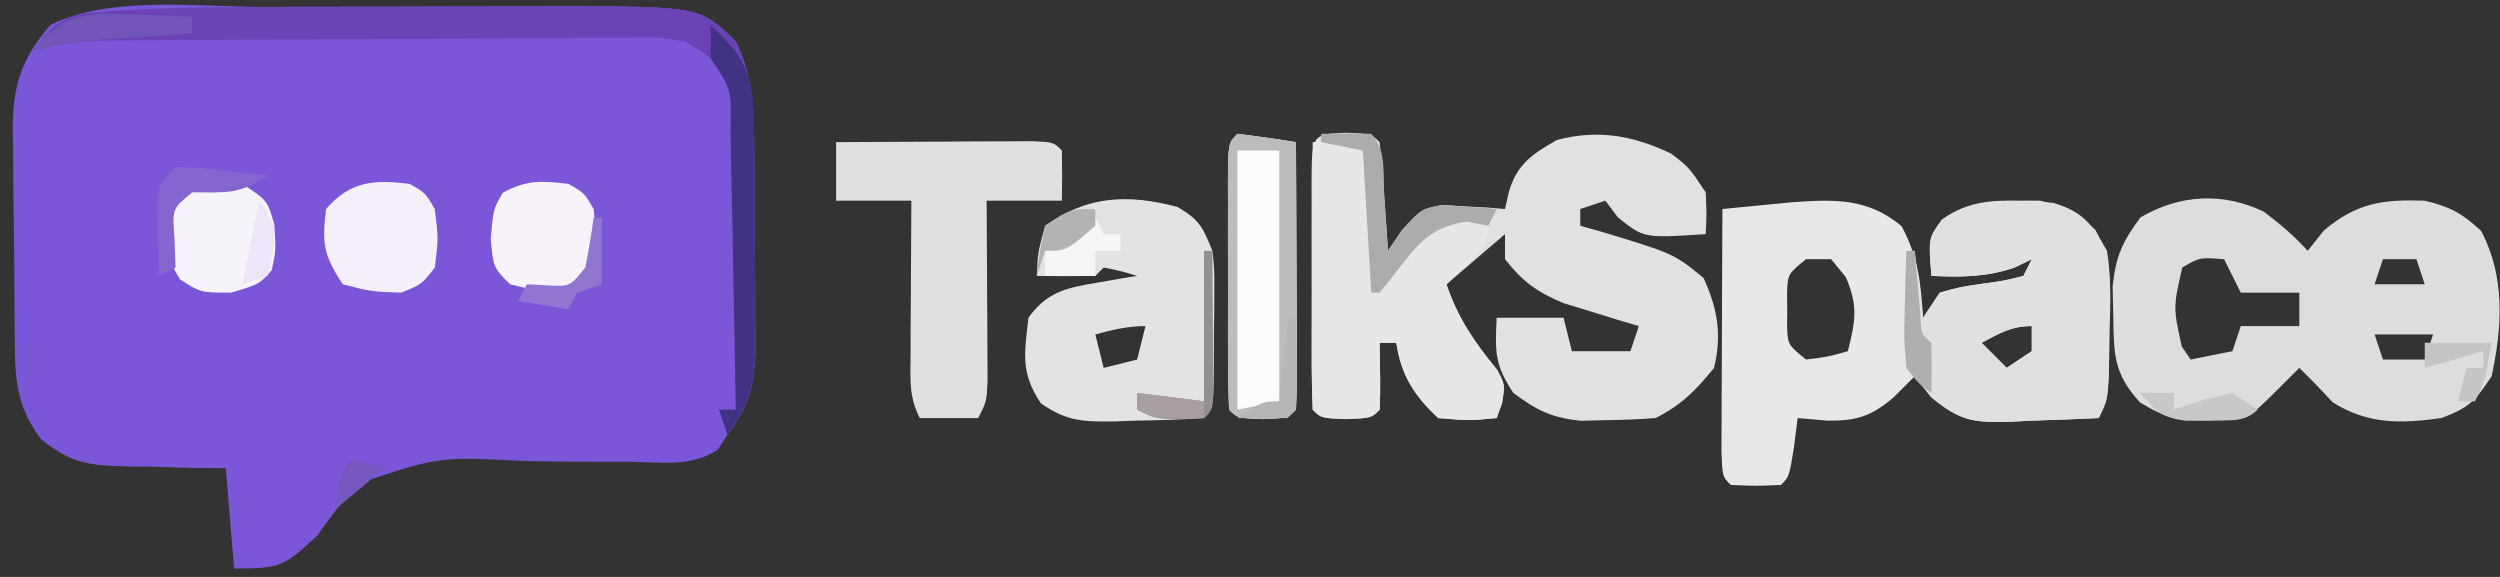 <?xml version="1.0" encoding="UTF-8"?>
<svg version="1.1" xmlns="http://www.w3.org/2000/svg" width="299" height="69">
<rect width="100%" height="100%" fill="#333333" stroke="none"/>
<path d="M0 0 C1.911 -0.005 1.911 -0.005 3.861 -0.01 C6.541 -0.015 9.221 -0.018 11.901 -0.017 C15.312 -0.017 18.723 -0.031 22.135 -0.048 C25.423 -0.062 28.712 -0.061 32 -0.062 C33.213 -0.07 34.425 -0.077 35.675 -0.084 C52.154 -0.04 52.154 -0.04 56.434 4.105 C58.582 8.536 58.61 12.559 58.637 17.379 C58.642 18.184 58.648 18.989 58.654 19.819 C58.663 21.522 58.67 23.225 58.674 24.928 C58.684 27.526 58.715 30.124 58.746 32.723 C58.753 34.379 58.758 36.035 58.762 37.691 C58.774 38.466 58.786 39.24 58.799 40.037 C58.78 44.628 58.255 47.516 55.434 51.168 C55.048 51.761 54.663 52.355 54.266 52.966 C51.171 54.996 47.683 54.483 44.109 54.398 C42.424 54.396 40.738 54.396 39.053 54.396 C36.404 54.382 33.756 54.356 31.108 54.302 C20.922 53.784 20.922 53.784 11.537 56.915 C9.558 58.899 8.003 60.855 6.434 63.168 C2.472 66.854 2.133 67.168 -3.566 67.168 C-3.896 63.208 -4.226 59.248 -4.566 55.168 C-5.88 55.154 -7.194 55.14 -8.547 55.125 C-10.283 55.078 -12.018 55.03 -13.754 54.98 C-14.618 54.975 -15.483 54.969 -16.373 54.963 C-20.913 54.806 -22.96 54.651 -26.617 51.742 C-29.913 47.39 -29.757 43.955 -29.805 38.652 C-29.813 37.804 -29.821 36.955 -29.829 36.081 C-29.843 34.282 -29.854 32.483 -29.862 30.684 C-29.879 27.943 -29.923 25.202 -29.967 22.461 C-29.977 20.712 -29.985 18.964 -29.992 17.215 C-30.01 16.399 -30.027 15.583 -30.045 14.743 C-30.025 9.42 -29.112 6.387 -25.566 2.168 C-18.398 -1.416 -7.792 0.007 0 0 Z " fill="#7B56D8" transform="translate(31.566,0.832)"/>
<path d="M0 0 C3 0.125 3 0.125 4 1.125 C4.235 3.308 4.414 5.497 4.562 7.688 C4.646 8.885 4.73 10.083 4.816 11.316 C4.877 12.243 4.938 13.17 5 14.125 C5.552 13.306 6.103 12.488 6.672 11.645 C9 9.125 9 9.125 11.578 8.637 C12.901 8.724 12.901 8.724 14.25 8.812 C15.588 8.88 15.588 8.88 16.953 8.949 C17.629 9.007 18.304 9.065 19 9.125 C19.139 8.499 19.278 7.872 19.422 7.227 C20.36 3.815 22.185 2.591 25.188 0.875 C30.099 -0.435 34.325 0.324 38.875 2.5 C41 4.125 41 4.125 43 7.125 C43.125 9.812 43.125 9.812 43 12.125 C35.615 12.617 35.615 12.617 32.5 10.125 C32.005 9.465 31.51 8.805 31 8.125 C30.01 8.455 29.02 8.785 28 9.125 C28 9.785 28 10.445 28 11.125 C28.82 11.356 29.64 11.586 30.484 11.824 C39.183 14.457 39.183 14.457 42.75 17.375 C44.431 21.073 44.958 24.14 44 28.125 C41.824 30.816 40.089 32.58 37 34.125 C35.066 34.274 33.127 34.346 31.188 34.375 C30.15 34.401 29.112 34.427 28.043 34.453 C24.574 34.079 22.779 33.201 20 31.125 C17.71 27.69 17.822 26.14 18 22.125 C20.64 22.125 23.28 22.125 26 22.125 C26.33 23.445 26.66 24.765 27 26.125 C29.31 26.125 31.62 26.125 34 26.125 C34.495 24.64 34.495 24.64 35 23.125 C34.18 22.883 33.36 22.64 32.516 22.391 C31.438 22.055 30.36 21.72 29.25 21.375 C28.183 21.05 27.115 20.725 26.016 20.391 C22.824 19.051 21.131 17.835 19 15.125 C19 14.135 19 13.145 19 12.125 C16.69 14.105 14.38 16.085 12 18.125 C13.36 22.206 15.381 25.094 18.074 28.379 C19 30.125 19 30.125 18.645 32.34 C18.325 33.223 18.325 33.223 18 34.125 C14.75 34.438 14.75 34.438 11 34.125 C8.145 31.421 6.579 29.033 6 25.125 C5.34 25.125 4.68 25.125 4 25.125 C4.021 26.424 4.041 27.724 4.062 29.062 C4.084 30.417 4.071 31.773 4 33.125 C3 34.125 3 34.125 0 34.25 C-3 34.125 -3 34.125 -4 33.125 C-4.101 30.761 -4.14 28.427 -4.133 26.062 C-4.134 25.356 -4.135 24.65 -4.136 23.922 C-4.136 22.425 -4.135 20.929 -4.13 19.433 C-4.125 17.135 -4.13 14.837 -4.137 12.539 C-4.136 11.089 -4.135 9.638 -4.133 8.188 C-4.135 7.496 -4.137 6.804 -4.139 6.092 C-4.11 0.171 -4.11 0.171 0 0 Z " fill="#E2E0E1" transform="translate(161,15.875)"/>
<path d="M0 0 C2.01 3.78 2.274 6.68 2.562 10.938 C3.223 9.947 3.882 8.957 4.562 7.938 C6.91 7.277 6.91 7.277 9.625 6.875 C12.276 6.515 12.276 6.515 14.562 5.938 C14.893 5.277 15.223 4.617 15.562 3.938 C14.882 4.268 14.201 4.598 13.5 4.938 C10.054 6.111 7.179 6.079 3.562 5.938 C3.197 1.427 3.197 1.427 4.77 -0.68 C8.159 -3.293 12.412 -3.062 16.562 -3.062 C19.582 -2.356 20.944 -1.642 23.176 0.449 C25.284 4.232 24.92 7.81 24.812 12.062 C24.807 12.886 24.802 13.71 24.797 14.559 C24.717 20.628 24.717 20.628 23.562 22.938 C20.832 23.073 18.108 23.172 15.375 23.25 C14.606 23.292 13.837 23.334 13.045 23.377 C8.596 23.472 7.087 23.371 3.512 20.418 C2.547 19.19 2.547 19.19 1.562 17.938 C0.738 18.762 -0.087 19.587 -0.938 20.438 C-3.6 22.699 -5.322 23.281 -8.812 23.25 C-10.009 23.147 -11.205 23.044 -12.438 22.938 C-12.654 24.639 -12.654 24.639 -12.875 26.375 C-13.438 29.938 -13.438 29.938 -14.438 30.938 C-17.438 31.062 -17.438 31.062 -20.438 30.938 C-21.438 29.938 -21.438 29.938 -21.551 26.886 C-21.551 25.538 -21.545 24.189 -21.535 22.84 C-21.534 22.131 -21.532 21.422 -21.531 20.692 C-21.525 18.419 -21.513 16.147 -21.5 13.875 C-21.495 12.338 -21.49 10.801 -21.486 9.264 C-21.475 5.488 -21.458 1.713 -21.438 -2.062 C-19.697 -2.235 -17.956 -2.404 -16.215 -2.57 C-15.245 -2.665 -14.276 -2.759 -13.277 -2.856 C-8.203 -3.225 -4.075 -3.448 0 0 Z M-11.438 3.938 C-13.595 5.694 -13.595 5.694 -13.703 7.812 C-13.698 8.514 -13.693 9.215 -13.688 9.938 C-13.693 10.639 -13.698 11.34 -13.703 12.062 C-13.595 14.181 -13.595 14.181 -11.438 15.938 C-8.835 15.617 -8.835 15.617 -6.438 14.938 C-5.519 11.345 -5.186 9.516 -6.688 6.062 C-7.265 5.361 -7.843 4.66 -8.438 3.938 C-9.428 3.938 -10.418 3.938 -11.438 3.938 Z M9.562 13.938 C10.553 14.928 11.543 15.918 12.562 16.938 C13.553 16.277 14.543 15.617 15.562 14.938 C15.562 13.947 15.562 12.957 15.562 11.938 C13.1 11.938 11.71 12.792 9.562 13.938 Z " fill="#E9E8E9" transform="translate(227.438,27.062)"/>
<path d="M0 0 C1.94 1.455 3.625 2.892 5.25 4.688 C5.889 3.883 6.529 3.079 7.188 2.25 C11.148 -1.064 14.178 -1.478 19.25 -1.312 C22.3 -0.583 23.724 0.199 26 2.312 C28.89 7.803 28.525 13.776 27.25 19.688 C25.204 22.757 24.548 23.425 21.25 24.688 C16.375 25.369 12.477 25.454 8.25 22.812 C7.59 22.111 6.93 21.41 6.25 20.688 C5.59 20.027 4.93 19.367 4.25 18.688 C3.446 19.492 2.641 20.296 1.812 21.125 C-1.934 24.872 -1.934 24.872 -6.5 25 C-10.233 24.973 -11.538 24.817 -14.812 22.812 C-17.999 19.317 -17.937 17.041 -18 12.375 C-18.026 11.244 -18.052 10.114 -18.078 8.949 C-17.718 5.367 -16.895 3.545 -14.75 0.688 C-10.04 -2.06 -4.926 -2.351 0 0 Z M-9.75 6.688 C-10.839 11.457 -10.839 11.457 -9.812 16.125 C-9.287 16.898 -9.287 16.898 -8.75 17.688 C-7.1 17.358 -5.45 17.027 -3.75 16.688 C-3.42 15.697 -3.09 14.707 -2.75 13.688 C-0.44 13.688 1.87 13.688 4.25 13.688 C4.25 12.367 4.25 11.047 4.25 9.688 C1.94 9.688 -0.37 9.688 -2.75 9.688 C-3.41 8.367 -4.07 7.048 -4.75 5.688 C-7.675 5.464 -7.675 5.464 -9.75 6.688 Z M14.25 5.688 C13.92 6.678 13.59 7.668 13.25 8.688 C15.23 8.688 17.21 8.688 19.25 8.688 C18.92 7.697 18.59 6.707 18.25 5.688 C16.93 5.688 15.61 5.688 14.25 5.688 Z M13.25 14.688 C13.58 15.678 13.91 16.668 14.25 17.688 C15.9 17.688 17.55 17.688 19.25 17.688 C19.58 16.698 19.91 15.707 20.25 14.688 C17.94 14.688 15.63 14.688 13.25 14.688 Z " fill="#DEDDDE" transform="translate(270.75,25.312)"/>
<path d="M0 0 C1.268 0.066 1.268 0.066 2.562 0.133 C6.153 1.226 7.159 2.619 9 5.875 C9.488 8.958 9.424 11.95 9.312 15.062 C9.303 15.882 9.293 16.701 9.283 17.545 C9.17 23.535 9.17 23.535 8 25.875 C5.269 26.01 2.545 26.109 -0.188 26.188 C-0.956 26.229 -1.725 26.271 -2.518 26.314 C-6.907 26.409 -8.463 26.317 -11.988 23.418 C-12.652 22.579 -13.316 21.74 -14 20.875 C-14.33 20.545 -14.66 20.215 -15 19.875 C-15.073 17.522 -15.084 15.167 -15.062 12.812 C-15.053 11.522 -15.044 10.232 -15.035 8.902 C-15.024 7.903 -15.012 6.904 -15 5.875 C-14.67 5.875 -14.34 5.875 -14 5.875 C-13.67 8.515 -13.34 11.155 -13 13.875 C-12.34 12.885 -11.68 11.895 -11 10.875 C-8.652 10.215 -8.652 10.215 -5.938 9.812 C-3.286 9.452 -3.286 9.452 -1 8.875 C-0.67 8.215 -0.34 7.555 0 6.875 C-0.681 7.205 -1.361 7.535 -2.062 7.875 C-5.508 9.048 -8.384 9.017 -12 8.875 C-12.364 4.385 -12.364 4.385 -10.75 2.125 C-7.392 -0.274 -4.021 -0.282 0 0 Z M-6 16.875 C-5.01 17.865 -4.02 18.855 -3 19.875 C-2.01 19.215 -1.02 18.555 0 17.875 C0 16.885 0 15.895 0 14.875 C-2.463 14.875 -3.852 15.73 -6 16.875 Z " fill="#E1E0E1" transform="translate(243,24.125)"/>
<path d="M0 0 C2.632 1.504 3.08 2.47 4.188 5.25 C4.43 7.432 4.43 7.432 4.418 9.762 C4.416 10.602 4.414 11.441 4.412 12.307 C4.394 13.609 4.394 13.609 4.375 14.938 C4.374 15.817 4.374 16.697 4.373 17.604 C4.328 24.11 4.328 24.11 3.188 25.25 C0.401 25.431 -2.337 25.528 -5.125 25.562 C-5.898 25.592 -6.671 25.621 -7.467 25.65 C-11.219 25.692 -13.191 25.686 -16.328 23.484 C-18.767 19.814 -18.295 17.597 -17.812 13.25 C-15.582 10.151 -13.293 9.682 -9.625 9.062 C-8.724 8.904 -7.823 8.745 -6.895 8.582 C-6.207 8.472 -5.52 8.363 -4.812 8.25 C-6.759 7.659 -6.759 7.659 -8.812 7.25 C-9.143 7.58 -9.473 7.91 -9.812 8.25 C-12.145 8.291 -14.48 8.292 -16.812 8.25 C-16.688 5.438 -16.688 5.438 -15.812 2.25 C-10.759 -1.359 -5.899 -1.573 0 0 Z M-9.812 15.25 C-9.482 16.57 -9.152 17.89 -8.812 19.25 C-7.492 18.92 -6.173 18.59 -4.812 18.25 C-4.482 16.93 -4.152 15.61 -3.812 14.25 C-5.969 14.25 -7.737 14.697 -9.812 15.25 Z " fill="#E4E3E4" transform="translate(140.812,24.75)"/>
<path d="M0 0 C2 -0.043 4 -0.041 6 0 C8.059 2.059 7.414 6.217 7.562 9.062 C7.606 9.821 7.649 10.58 7.693 11.361 C7.8 13.241 7.9 15.12 8 17 C8.436 16.422 8.871 15.845 9.32 15.25 C14.245 9.11 14.245 9.11 18.438 8.5 C19.283 8.665 20.129 8.83 21 9 C21 12 21 12 18.5 14.688 C17.675 15.451 16.85 16.214 16 17 C17.36 21.081 19.381 23.969 22.074 27.254 C23 29 23 29 22.645 31.215 C22.432 31.804 22.219 32.393 22 33 C18.75 33.312 18.75 33.312 15 33 C12.145 30.296 10.579 27.908 10 24 C9.34 24 8.68 24 8 24 C8.021 25.299 8.041 26.599 8.062 27.938 C8.084 29.292 8.071 30.648 8 32 C7 33 7 33 4 33.125 C1 33 1 33 0 32 C-0.088 29.624 -0.115 27.278 -0.098 24.902 C-0.096 24.193 -0.095 23.485 -0.093 22.754 C-0.088 20.482 -0.075 18.21 -0.062 15.938 C-0.057 14.4 -0.053 12.863 -0.049 11.326 C-0.038 7.551 -0.021 3.775 0 0 Z " fill="#E7E7E7" transform="translate(157,17)"/>
<path d="M0 0 C4.312 -0.029 8.625 -0.047 12.938 -0.062 C14.169 -0.071 15.401 -0.079 16.67 -0.088 C17.84 -0.091 19.01 -0.094 20.215 -0.098 C21.841 -0.106 21.841 -0.106 23.5 -0.114 C26 0 26 0 27 1 C27.041 3 27.043 5 27 7 C24.03 7 21.06 7 18 7 C18.008 8.075 18.008 8.075 18.016 9.171 C18.037 12.406 18.05 15.64 18.062 18.875 C18.071 20.003 18.079 21.131 18.088 22.293 C18.093 23.908 18.093 23.908 18.098 25.555 C18.106 27.047 18.106 27.047 18.114 28.57 C18 31 18 31 17 33 C14.69 33 12.38 33 10 33 C8.695 30.39 8.887 28.473 8.902 25.555 C8.906 24.478 8.909 23.402 8.912 22.293 C8.92 21.165 8.929 20.037 8.938 18.875 C8.942 17.739 8.947 16.604 8.951 15.434 C8.963 12.622 8.979 9.811 9 7 C6.03 7 3.06 7 0 7 C0 4.69 0 2.38 0 0 Z " fill="#E1E0E1" transform="translate(100,17)"/>
<path d="M0 0 C1.911 -0.005 1.911 -0.005 3.861 -0.01 C6.541 -0.015 9.221 -0.018 11.901 -0.017 C15.312 -0.017 18.723 -0.031 22.135 -0.048 C25.423 -0.062 28.712 -0.061 32 -0.062 C33.213 -0.07 34.425 -0.077 35.675 -0.084 C52.154 -0.04 52.154 -0.04 56.434 4.105 C58.582 8.536 58.61 12.559 58.637 17.379 C58.642 18.184 58.648 18.989 58.654 19.819 C58.663 21.522 58.67 23.225 58.674 24.928 C58.684 27.526 58.715 30.124 58.746 32.723 C58.753 34.379 58.758 36.035 58.762 37.691 C58.774 38.466 58.786 39.24 58.799 40.037 C58.78 44.607 58.195 47.491 55.434 51.168 C55.104 50.178 54.774 49.188 54.434 48.168 C55.094 48.168 55.754 48.168 56.434 48.168 C56.414 42.544 56.363 36.921 56.281 31.298 C56.258 29.385 56.243 27.472 56.238 25.56 C56.229 22.808 56.188 20.059 56.141 17.309 C56.145 16.454 56.148 15.6 56.153 14.72 C56.133 13.919 56.113 13.119 56.093 12.294 C56.083 11.241 56.083 11.241 56.073 10.168 C55.044 6.951 53.272 5.897 50.434 4.168 C47.022 3.585 47.022 3.585 43.244 3.698 C42.539 3.696 41.835 3.694 41.109 3.691 C38.789 3.689 36.471 3.715 34.152 3.742 C32.535 3.747 30.917 3.75 29.3 3.752 C25.914 3.76 22.528 3.78 19.142 3.811 C14.808 3.851 10.474 3.869 6.139 3.879 C1.998 3.889 -2.144 3.908 -6.285 3.93 C-7.466 3.935 -7.466 3.935 -8.671 3.94 C-10.907 3.952 -13.142 3.97 -15.377 3.991 C-16.648 4.001 -17.918 4.011 -19.227 4.021 C-22.135 4.149 -24.743 4.495 -27.566 5.168 C-25.896 2.814 -24.482 1.361 -21.6 0.754 C-14.396 0.128 -7.229 0.007 0 0 Z " fill="#6A43B5" transform="translate(31.566,0.832)"/>
<path d="M0 0 C2.339 0.287 4.674 0.619 7 1 C7.025 5.539 7.043 10.078 7.055 14.617 C7.06 16.162 7.067 17.707 7.075 19.253 C7.088 21.469 7.093 23.686 7.098 25.902 C7.103 26.597 7.108 27.292 7.113 28.008 C7.113 29.672 7.062 31.337 7 33 C6 34 6 34 3 34.125 C0 34 0 34 -1 33 C-1.101 30.636 -1.14 28.302 -1.133 25.938 C-1.134 25.231 -1.135 24.525 -1.136 23.797 C-1.136 22.3 -1.135 20.804 -1.13 19.308 C-1.125 17.01 -1.13 14.712 -1.137 12.414 C-1.136 10.964 -1.135 9.513 -1.133 8.062 C-1.135 7.371 -1.137 6.679 -1.139 5.967 C-1.115 1.115 -1.115 1.115 0 0 Z " fill="#FDFCFC" transform="translate(148,16)"/>
<path d="M0 0 C1.875 1.062 1.875 1.062 3 3 C3.438 6.5 3.438 6.5 3 10 C1.438 12 1.438 12 -1 13 C-4.625 12.875 -4.625 12.875 -8 12 C-10.314 8.53 -10.51 7.082 -10 3 C-7.096 -0.351 -4.276 -0.546 0 0 Z " fill="#F5F0F9" transform="translate(49,22)"/>
<path d="M0 0 C3 2 3 2 3.812 4.875 C4 8 4 8 3.5 10.312 C2 12 2 12 -1.375 13 C-5 13 -5 13 -7.438 11.438 C-9.422 8.341 -9.539 6.616 -9 3 C-6.782 -0.696 -4.027 -0.419 0 0 Z " fill="#F7F3FA" transform="translate(29,22)"/>
<path d="M0 0 C1.875 1.062 1.875 1.062 3 3 C3.368 6.439 3.584 8.901 1.938 12 C-1.194 13.616 -3.672 12.787 -7 12 C-9 10 -9 10 -9.312 6.562 C-9 3 -9 3 -7.875 1.062 C-5.11 -0.504 -3.118 -0.39 0 0 Z " fill="#F8F3FB" transform="translate(68,22)"/>
<path d="M0 0 C2.339 0.287 4.674 0.619 7 1 C7.025 5.539 7.043 10.078 7.055 14.617 C7.06 16.162 7.067 17.707 7.075 19.253 C7.088 21.469 7.093 23.686 7.098 25.902 C7.103 26.597 7.108 27.292 7.113 28.008 C7.113 29.672 7.062 31.337 7 33 C6 34 6 34 3 34.125 C0 34 0 34 -1 33 C-1.101 30.636 -1.14 28.302 -1.133 25.938 C-1.134 25.231 -1.135 24.525 -1.136 23.797 C-1.136 22.3 -1.135 20.804 -1.13 19.308 C-1.125 17.01 -1.13 14.712 -1.137 12.414 C-1.136 10.964 -1.135 9.513 -1.133 8.062 C-1.135 7.371 -1.137 6.679 -1.139 5.967 C-1.115 1.115 -1.115 1.115 0 0 Z M0 2 C0 12.23 0 22.46 0 33 C1.65 32.67 3.3 32.34 5 32 C5 22.1 5 12.2 5 2 C3.35 2 1.7 2 0 2 Z " fill="#BDBCBC" transform="translate(148,16)"/>
<path d="M0 0 C3.749 3.508 4.93 5.407 5.161 10.658 C5.181 12.175 5.195 13.693 5.203 15.211 C5.209 16.016 5.215 16.821 5.22 17.651 C5.23 19.354 5.236 21.057 5.24 22.76 C5.25 25.358 5.281 27.956 5.312 30.555 C5.319 32.211 5.324 33.867 5.328 35.523 C5.34 36.298 5.353 37.072 5.366 37.869 C5.347 42.439 4.761 45.323 2 49 C1.505 47.515 1.505 47.515 1 46 C1.66 46 2.32 46 3 46 C2.907 40.34 2.801 34.68 2.683 29.02 C2.644 27.094 2.609 25.167 2.578 23.241 C2.533 20.475 2.475 17.71 2.414 14.945 C2.397 13.648 2.397 13.648 2.379 12.325 C2.473 7.682 2.473 7.682 0 4 C0 2.68 0 1.36 0 0 Z " fill="#423283" transform="translate(85,3)"/>
<path d="M0 0 C2 -0.043 4 -0.041 6 0 C7.878 1.878 7.391 5.039 7.562 7.562 C7.646 8.76 7.73 9.958 7.816 11.191 C7.877 12.118 7.938 13.045 8 14 C8.843 12.772 8.843 12.772 9.703 11.52 C12 9 12 9 14.359 8.512 C15.543 8.599 15.543 8.599 16.75 8.688 C17.949 8.755 17.949 8.755 19.172 8.824 C19.775 8.882 20.378 8.94 21 9 C20.67 9.66 20.34 10.32 20 11 C19.154 10.835 18.309 10.67 17.438 10.5 C12.683 11.192 11.297 13.589 8.418 17.25 C7.95 17.828 7.482 18.405 7 19 C6.67 19 6.34 19 6 19 C5.67 13.39 5.34 7.78 5 2 C3.35 1.67 1.7 1.34 0 1 C0 0.67 0 0.34 0 0 Z " fill="#AEABAC" transform="translate(158,16)"/>
<path d="M0 0 C0.697 0.018 1.395 0.036 2.113 0.055 C3.826 0.102 5.538 0.173 7.25 0.25 C7.25 0.91 7.25 1.57 7.25 2.25 C6.297 2.311 5.345 2.371 4.363 2.434 C3.109 2.517 1.855 2.601 0.562 2.688 C-0.679 2.769 -1.92 2.85 -3.199 2.934 C-6.132 3.195 -8.884 3.598 -11.75 4.25 C-8.364 -0.183 -5.239 -0.258 0 0 Z " fill="#7256B7" transform="translate(15.75,1.75)"/>
<path d="M0 0 C0.33 0 0.66 0 1 0 C1.029 3.146 1.047 6.292 1.062 9.438 C1.071 10.335 1.079 11.233 1.088 12.158 C1.091 13.012 1.094 13.866 1.098 14.746 C1.103 15.537 1.108 16.328 1.114 17.142 C1 19 1 19 0 20 C-5.529 20.235 -5.529 20.235 -8 19 C-8 18.34 -8 17.68 -8 17 C-5.36 17.33 -2.72 17.66 0 18 C0 12.06 0 6.12 0 0 Z " fill="#919191" transform="translate(144,30)"/>
<path d="M0 0 C0.33 0.66 0.66 1.32 1 2 C1.66 2 2.32 2 3 2 C3 2.66 3 3.32 3 4 C2.01 4 1.02 4 0 4 C0 4.99 0 5.98 0 7 C-1.98 7 -3.96 7 -6 7 C-6 6.01 -6 5.02 -6 4 C-3 1.812 -3 1.812 0 0 Z " fill="#F7F5F6" transform="translate(131,26)"/>
<path d="M0 0 C2.602 0.023 2.602 0.023 5.625 0.375 C6.628 0.486 7.631 0.597 8.664 0.711 C9.82 0.854 9.82 0.854 11 1 C7.519 3.321 6.052 3 2 3 C-0.411 4.956 -0.411 4.956 -0.125 8.625 C-0.084 9.739 -0.043 10.852 0 12 C-0.99 12.495 -0.99 12.495 -2 13 C-2.054 11.209 -2.093 9.417 -2.125 7.625 C-2.148 6.627 -2.171 5.63 -2.195 4.602 C-2 2 -2 2 0 0 Z " fill="#8466D0" transform="translate(21,20)"/>
<path d="M0 0 C0.33 0 0.66 0 1 0 C1.027 1.812 1.046 3.625 1.062 5.438 C1.074 6.447 1.086 7.456 1.098 8.496 C1 11 1 11 0 12 C-2 12.041 -4 12.043 -6 12 C-3 10 -3 10 -1 10 C-0.67 6.7 -0.34 3.4 0 0 Z " fill="#B8B7B8" transform="translate(154,38)"/>
<path d="M0 0 C0.33 0 0.66 0 1 0 C1.061 0.71 1.121 1.421 1.184 2.152 C1.267 3.071 1.351 3.991 1.438 4.938 C1.519 5.854 1.6 6.771 1.684 7.715 C1.76 9.962 1.76 9.962 3 11 C3.041 13 3.043 15 3 17 C1.512 15.949 1.512 15.949 0 14 C-0.293 10.645 -0.293 10.645 -0.188 6.812 C-0.16 5.54 -0.133 4.268 -0.105 2.957 C-0.071 1.981 -0.036 1.005 0 0 Z " fill="#B0AFAF" transform="translate(228,30)"/>
<path d="M0 0 C1.32 0 2.64 0 4 0 C4 0.66 4 1.32 4 2 C5.64 1.443 5.64 1.443 7.312 0.875 C8.529 0.586 9.746 0.297 11 0 C11.99 0.66 12.98 1.32 14 2 C12.342 3.658 10.397 3.21 8.125 3.25 C7.241 3.276 6.356 3.302 5.445 3.328 C2.59 2.945 1.76 2.215 0 0 Z " fill="#C9C8C8" transform="translate(256,47)"/>
<path d="M0 0 C2.64 0 5.28 0 8 0 C7.125 4.75 7.125 4.75 6 7 C5.34 7 4.68 7 4 7 C4.33 5.68 4.66 4.36 5 3 C5.66 3 6.32 3 7 3 C7 2.34 7 1.68 7 1 C4.69 1.66 2.38 2.32 0 3 C0 2.01 0 1.02 0 0 Z " fill="#C6C5C5" transform="translate(290,41)"/>
<path d="M0 0 C0.33 0 0.66 0 1 0 C1 2.64 1 5.28 1 8 C0.01 8.33 -0.98 8.66 -2 9 C-2.33 9.66 -2.66 10.32 -3 11 C-5.97 10.505 -5.97 10.505 -9 10 C-8.67 9.34 -8.34 8.68 -8 8 C-7.216 8.041 -6.433 8.082 -5.625 8.125 C-2.839 8.287 -2.839 8.287 -1 6 C-0.602 4.012 -0.262 2.011 0 0 Z " fill="#9176D1" transform="translate(71,26)"/>
<path d="M0 0 C0 0.66 0 1.32 0 2 C-3.462 5 -3.462 5 -6 5 C-6.33 5.99 -6.66 6.98 -7 8 C-6.688 5.125 -6.688 5.125 -6 2 C-3 0 -3 0 0 0 Z " fill="#B4B2B3" transform="translate(131,25)"/>
<path d="M0 0 C2 3 2 3 1.625 6.188 C1.419 7.116 1.212 8.044 1 9 C0.01 9.33 -0.98 9.66 -2 10 C-1.34 6.7 -0.68 3.4 0 0 Z " fill="#EEE5F9" transform="translate(31,24)"/>
<path d="M0 0 C2.062 0.438 2.062 0.438 4 1 C1.03 3.475 1.03 3.475 -2 6 C-1.125 1.125 -1.125 1.125 0 0 Z " fill="#7656BF" transform="translate(42,55)"/>
<path d="M0 0 C2.64 0.33 5.28 0.66 8 1 C8 1.66 8 2.32 8 3 C2.25 3.125 2.25 3.125 0 2 C0 1.34 0 0.68 0 0 Z " fill="#A89DA0" transform="translate(136,47)"/>
</svg>
